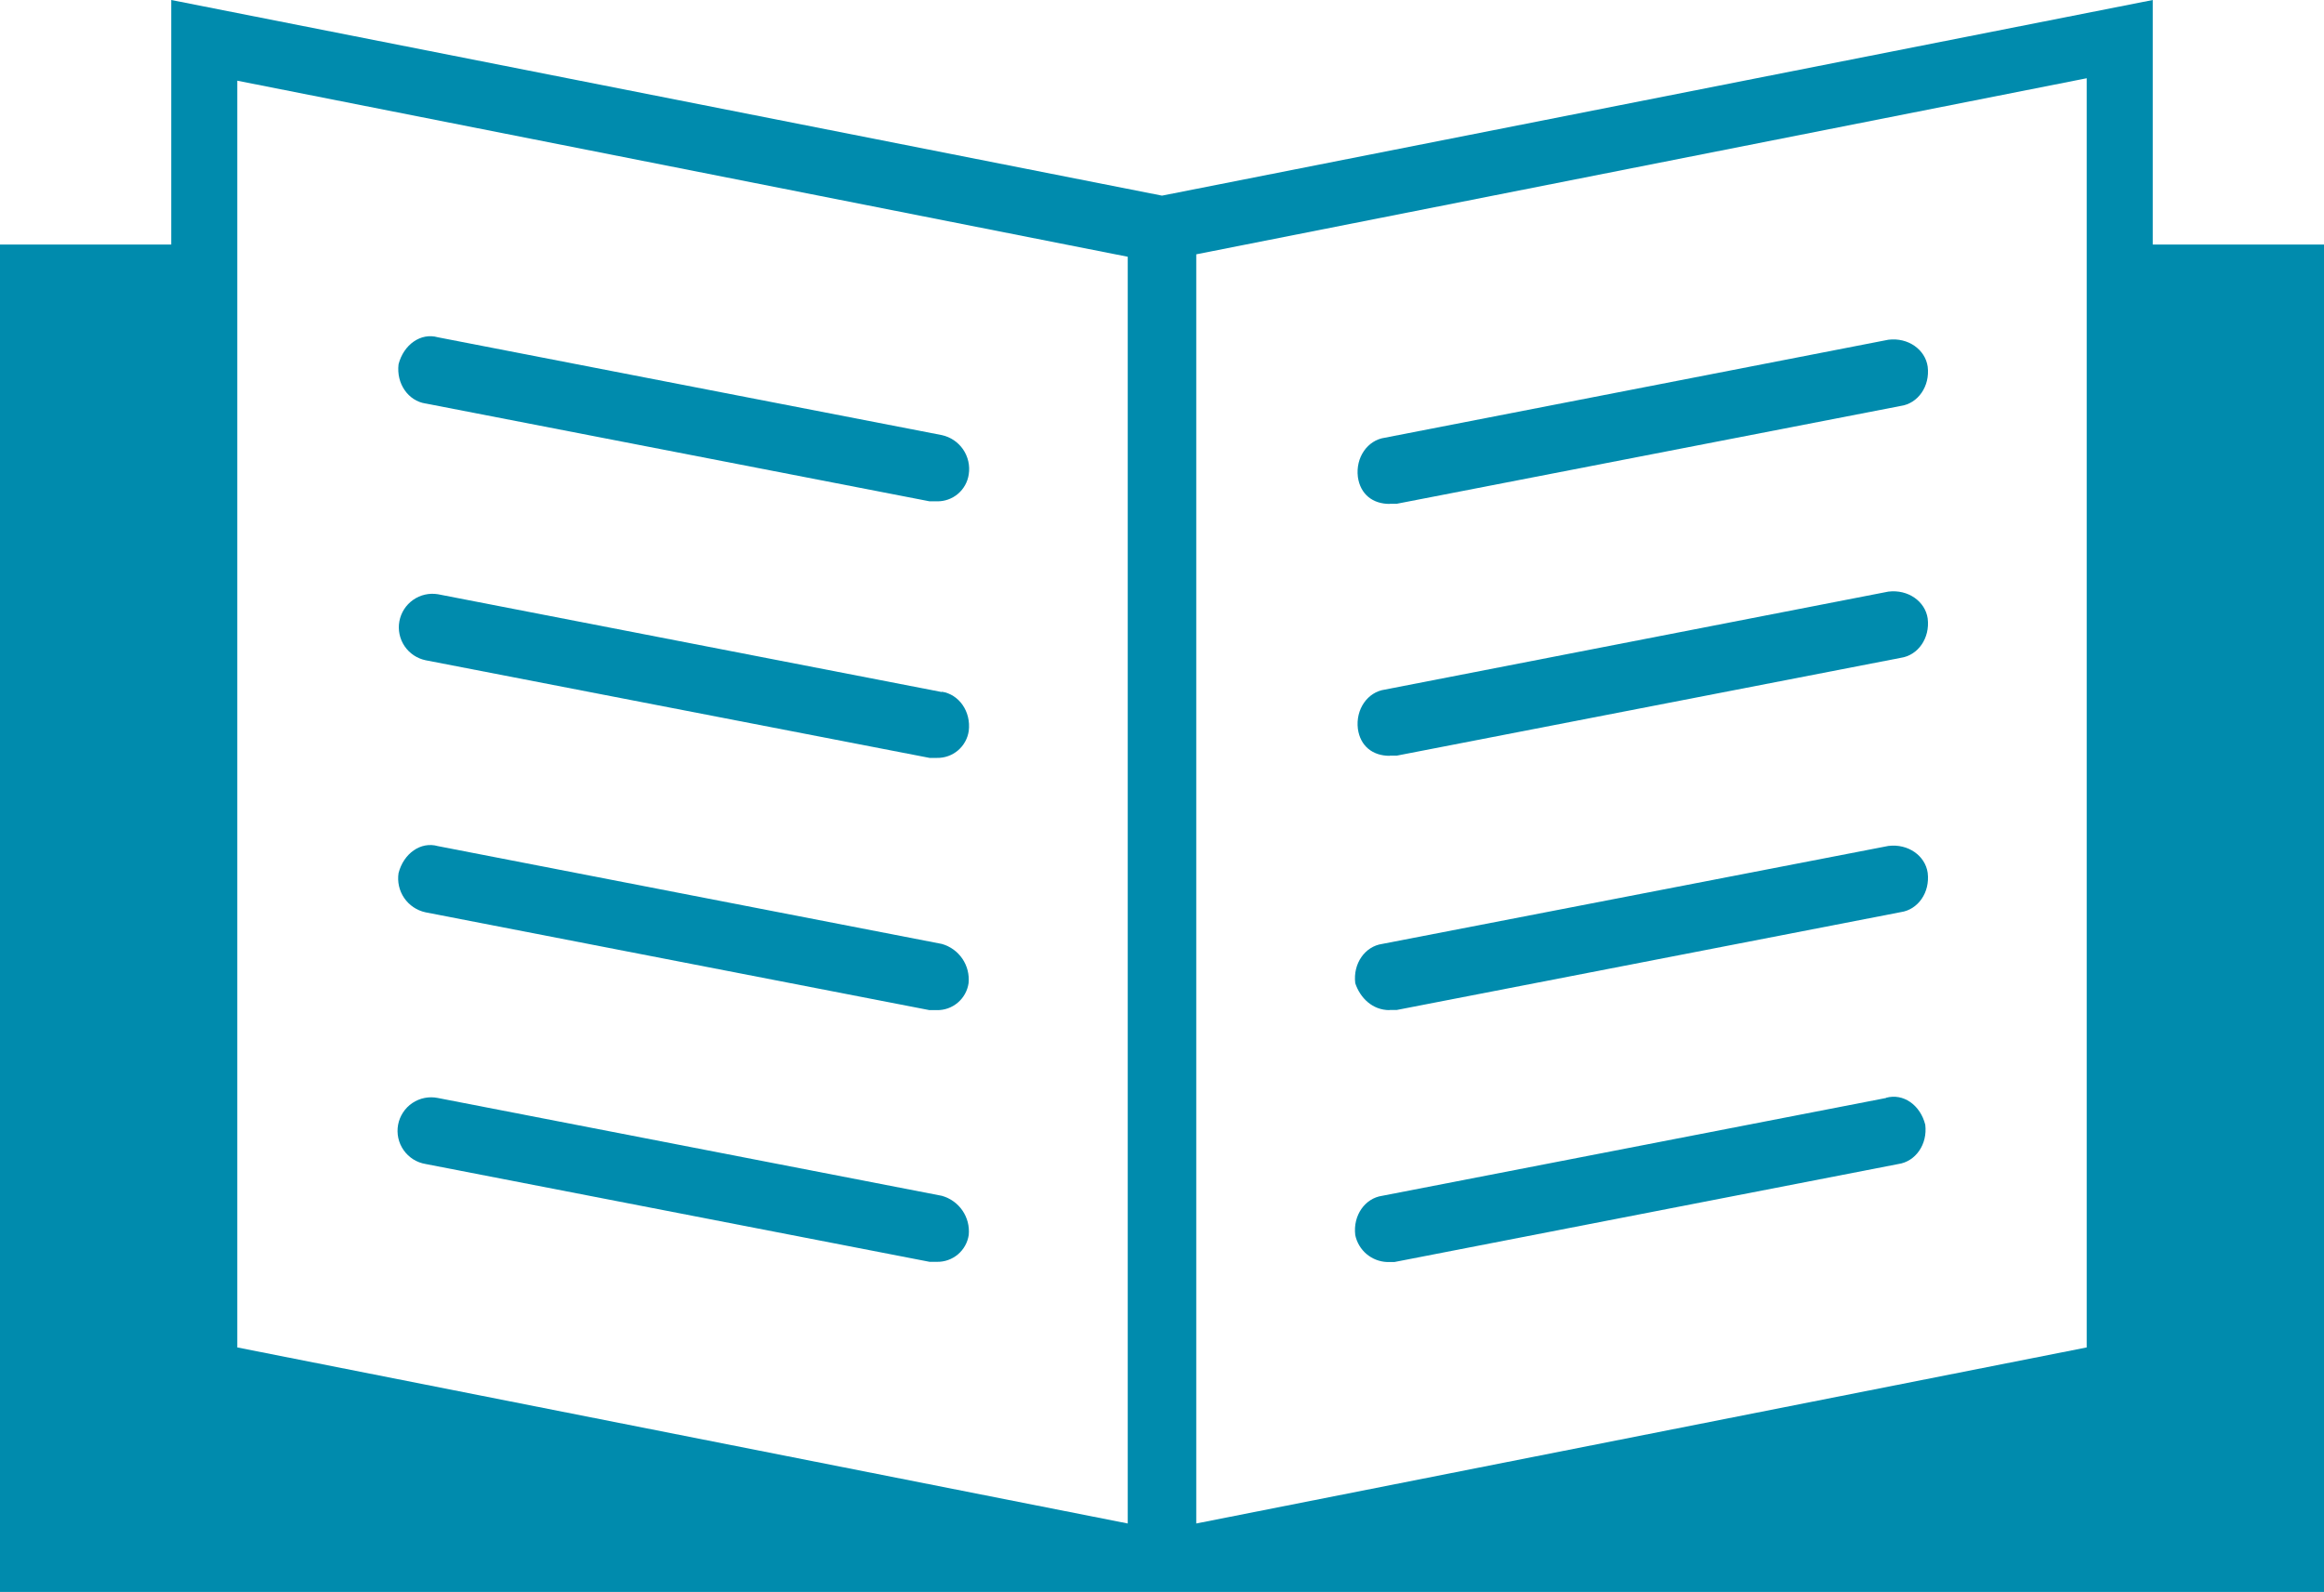 <svg width="108" height="74" viewBox="0 0 108 74" fill="none" xmlns="http://www.w3.org/2000/svg">
<g clip-path="url(#clip0_917_4958)">
<path d="M108 11.367H100.042V0L54 9.094L7.958 0V11.367H0V74H108V11.367ZM96.973 62.633L55.592 70.817V11.822L96.973 3.637V62.633ZM11.027 3.751L52.408 11.935V70.817L11.027 62.633V3.751Z" fill="#008BAD"/>
<path d="M19.781 18.756L43.2 23.303H43.541C43.897 23.31 44.244 23.187 44.516 22.957C44.788 22.726 44.967 22.405 45.019 22.052C45.083 21.646 44.989 21.23 44.757 20.89C44.524 20.55 44.171 20.313 43.768 20.225L20.349 15.678C19.554 15.451 18.758 16.02 18.522 16.929C18.409 17.838 18.977 18.634 19.773 18.756H19.781Z" fill="#008BAD"/>
<path d="M43.769 32.169L20.35 27.622C19.946 27.556 19.533 27.65 19.198 27.885C18.864 28.119 18.635 28.476 18.56 28.878C18.486 29.28 18.572 29.695 18.8 30.034C19.029 30.373 19.381 30.609 19.781 30.691L43.2 35.23H43.541C43.898 35.237 44.244 35.114 44.516 34.884C44.788 34.654 44.967 34.332 45.019 33.98C45.133 33.07 44.564 32.275 43.769 32.153V32.169Z" fill="#008BAD"/>
<path d="M43.768 43.877L20.349 39.33C19.553 39.103 18.758 39.671 18.522 40.581C18.458 40.987 18.552 41.403 18.784 41.743C19.017 42.082 19.37 42.32 19.773 42.407L43.192 46.954H43.533C43.889 46.962 44.236 46.839 44.508 46.608C44.78 46.378 44.959 46.056 45.011 45.704C45.052 45.302 44.95 44.898 44.723 44.564C44.495 44.23 44.157 43.986 43.768 43.877Z" fill="#008BAD"/>
<path d="M43.768 55.585L20.349 51.038C20.146 50.996 19.936 50.996 19.733 51.036C19.529 51.076 19.336 51.157 19.163 51.272C18.991 51.388 18.844 51.537 18.73 51.711C18.616 51.885 18.538 52.079 18.5 52.283C18.462 52.487 18.466 52.697 18.51 52.9C18.554 53.102 18.638 53.294 18.758 53.464C18.877 53.634 19.029 53.778 19.204 53.889C19.38 53.999 19.576 54.074 19.781 54.107L43.2 58.654H43.541C43.897 58.661 44.244 58.538 44.516 58.308C44.788 58.078 44.967 57.757 45.019 57.404C45.058 57.002 44.954 56.599 44.725 56.267C44.496 55.934 44.157 55.693 43.768 55.585Z" fill="#008BAD"/>
<path d="M64.573 23.416H64.914L88.333 18.869C89.128 18.756 89.697 17.96 89.583 17.043C89.469 16.247 88.674 15.678 87.756 15.792L64.353 20.347C63.558 20.461 62.989 21.256 63.103 22.174C63.217 22.97 63.785 23.424 64.581 23.424L64.573 23.416Z" fill="#008BAD"/>
<path d="M64.573 35.124H64.914L88.333 30.578C89.128 30.464 89.697 29.668 89.583 28.751C89.469 27.955 88.674 27.387 87.756 27.5L64.353 32.055C63.558 32.169 62.989 32.965 63.103 33.882C63.217 34.678 63.785 35.133 64.581 35.133L64.573 35.124Z" fill="#008BAD"/>
<path d="M64.573 46.946H64.914L88.333 42.399C89.129 42.286 89.697 41.49 89.583 40.572C89.47 39.777 88.674 39.208 87.756 39.322L64.232 43.877C63.436 43.991 62.868 44.786 62.981 45.704C63.209 46.386 63.777 46.954 64.573 46.954V46.946Z" fill="#008BAD"/>
<path d="M87.651 51.038L64.232 55.585C63.436 55.699 62.868 56.495 62.981 57.412C63.053 57.755 63.237 58.065 63.505 58.292C63.773 58.518 64.109 58.649 64.459 58.663H64.8L88.219 54.108C89.015 53.994 89.583 53.198 89.47 52.281C89.242 51.371 88.455 50.803 87.643 51.03L87.651 51.038Z" fill="#008BAD"/>
</g>
<defs>
<clipPath id="clip0_917_4958">
<rect width="108" height="74" fill="white"/>
</clipPath>
</defs>
</svg>
